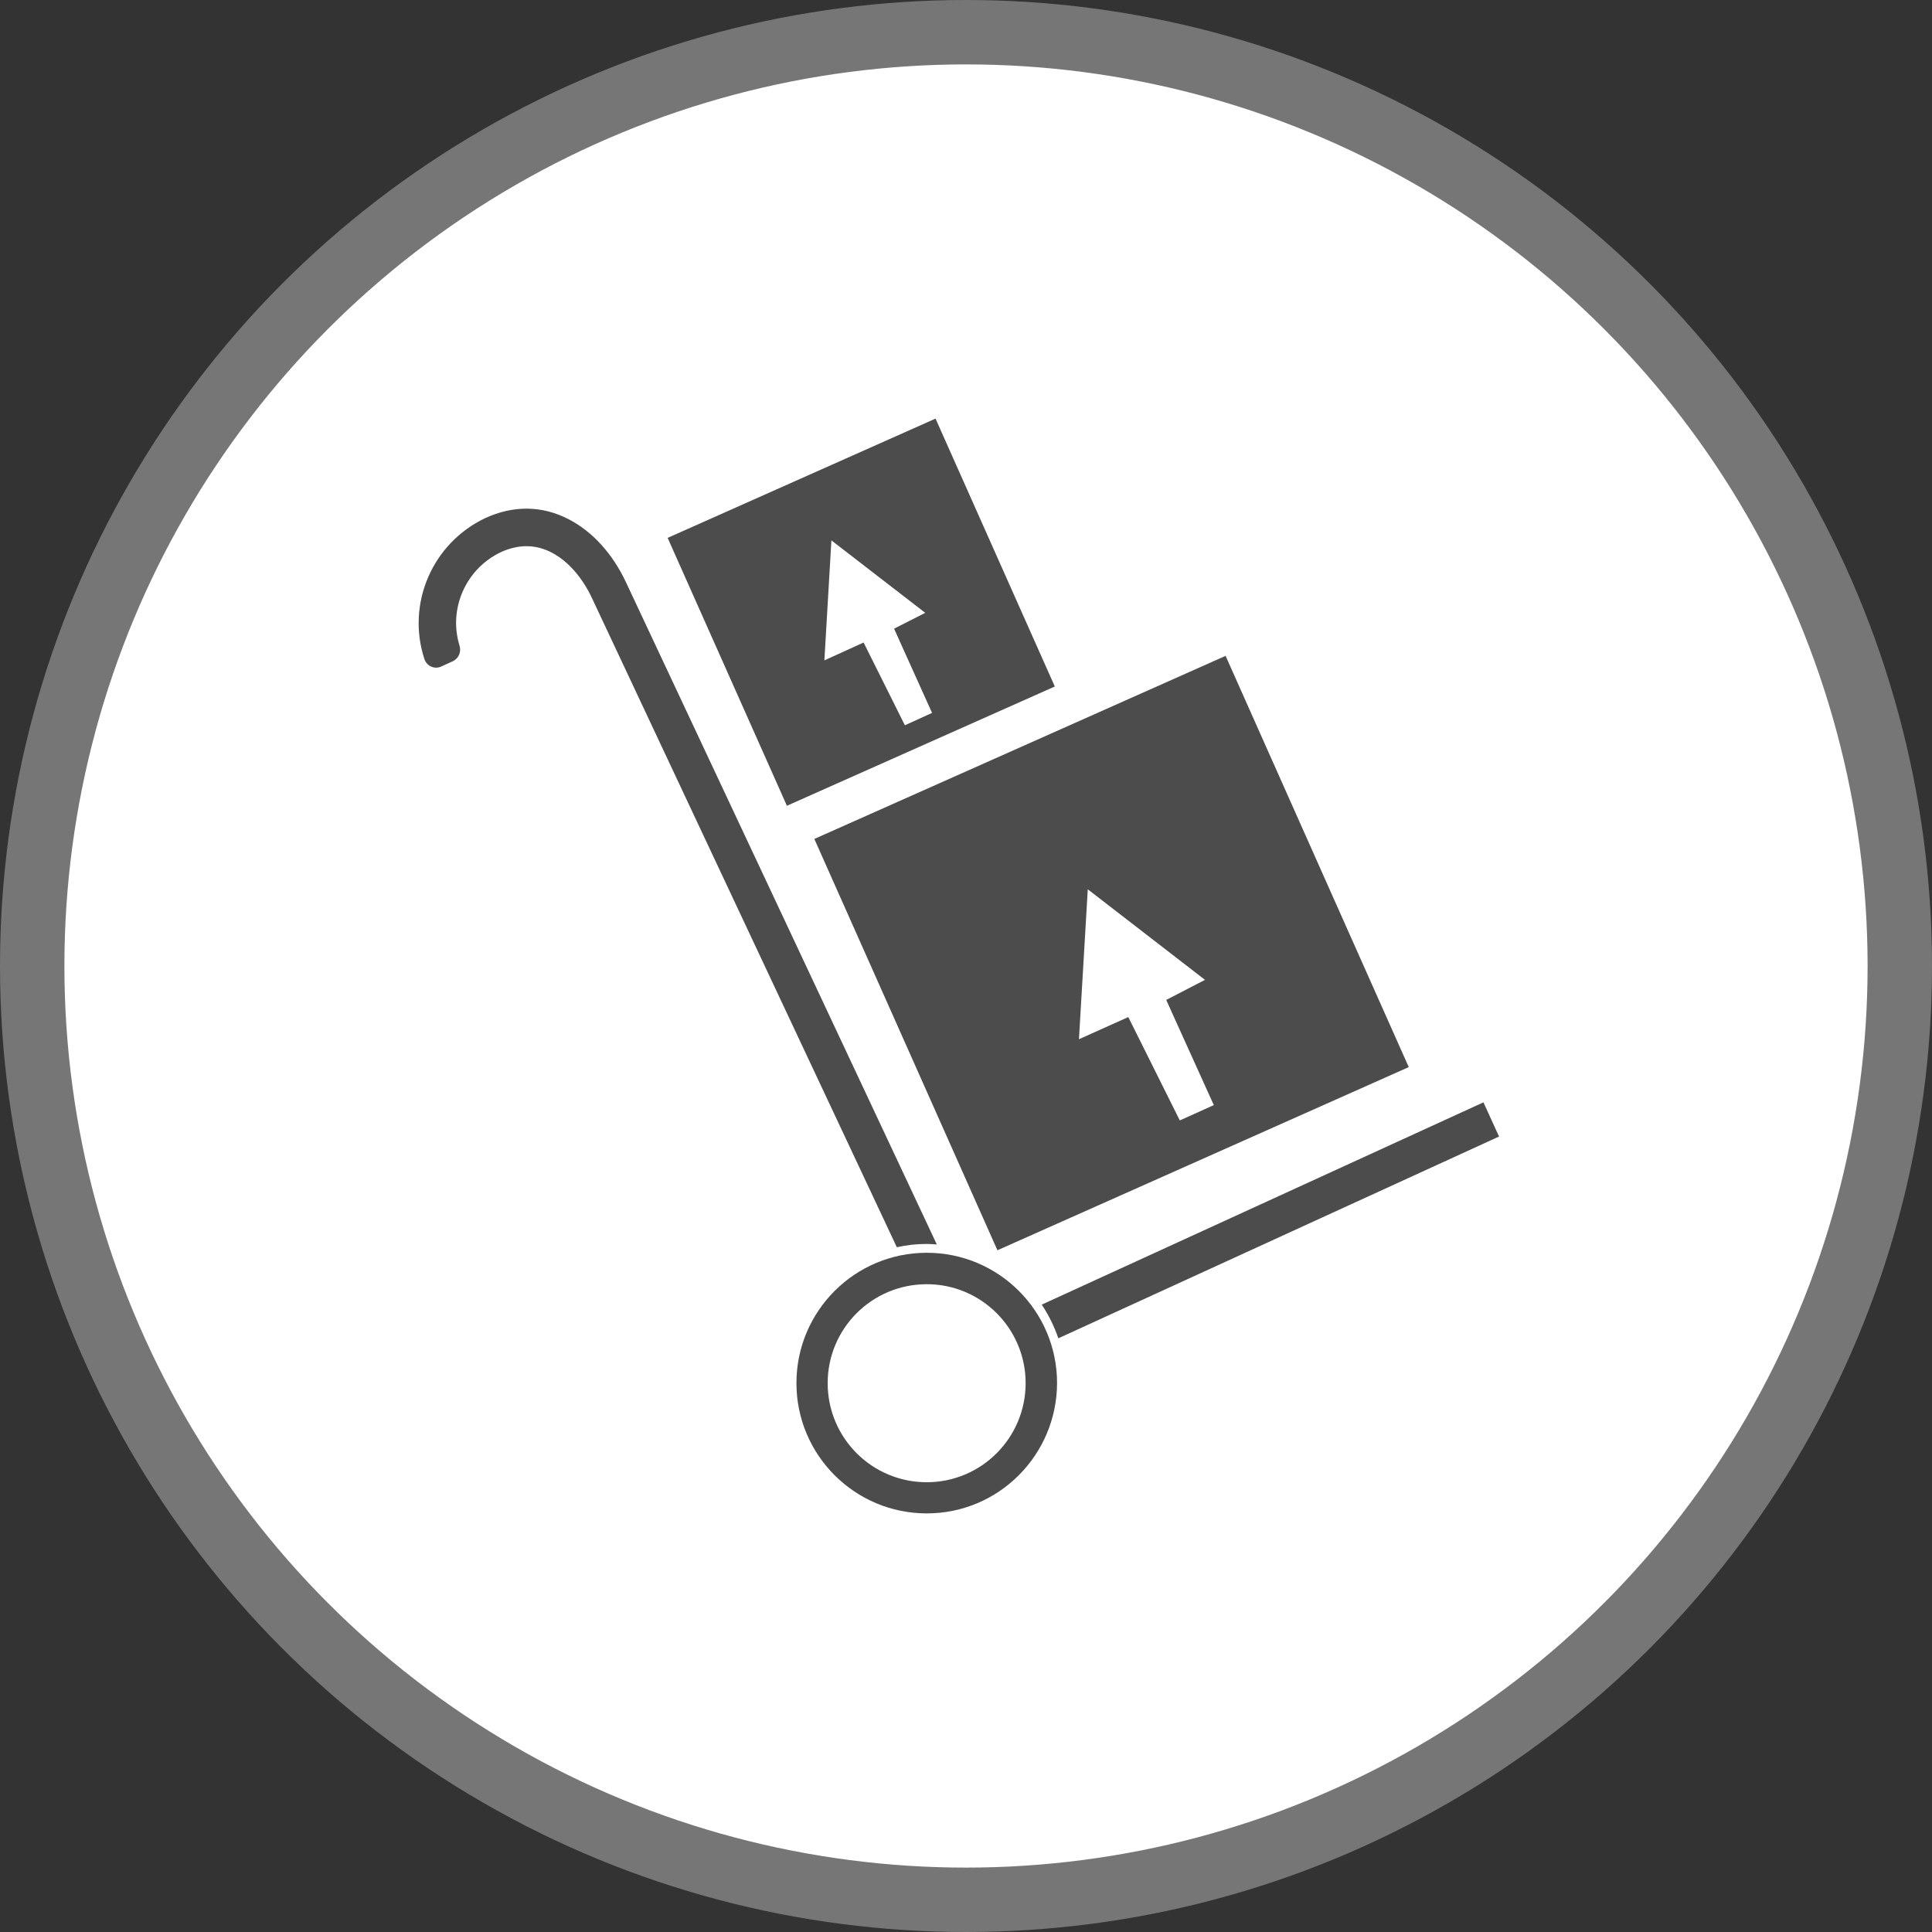 <?xml version="1.0" encoding="UTF-8" standalone="no"?>
<!-- Created with Inkscape (http://www.inkscape.org/) -->

<svg
   xmlns:dc="http://purl.org/dc/elements/1.1/"
   xmlns:cc="http://creativecommons.org/ns#"
   xmlns:rdf="http://www.w3.org/1999/02/22-rdf-syntax-ns#"
   xmlns:svg="http://www.w3.org/2000/svg"
   xmlns="http://www.w3.org/2000/svg"
   xmlns:xlink="http://www.w3.org/1999/xlink"
   xmlns:sodipodi="http://sodipodi.sourceforge.net/DTD/sodipodi-0.dtd"
   xmlns:inkscape="http://www.inkscape.org/namespaces/inkscape"
   width="30px"
   height="30px"
   version="1.1"
   id="svg8"
   inkscape:version="0.92.4 5da689c313, 2019-01-14"
   sodipodi:docname="container.svg">
  <rect width="100%" height="100%" fill="#333333" stroke="none"/>
  <defs
     id="defs2" />
  <sodipodi:namedview
     id="base"
     pagecolor="#ffffff"
     bordercolor="#666666"
     borderopacity="1.0"
     inkscape:pageopacity="0.0"
     inkscape:pageshadow="2"
     inkscape:zoom="13.049334"
     inkscape:cx="18.679046"
     inkscape:cy="12.165829"
     inkscape:document-units="px"
     inkscape:current-layer="layer1"
     showgrid="false"
     inkscape:snap-page="false"
     units="px"
     inkscape:window-width="1884"
     inkscape:window-height="1061"
     inkscape:window-x="0"
     inkscape:window-y="0"
     inkscape:window-maximized="1"
     fit-margin-top="0"
     fit-margin-left="0"
     fit-margin-right="0"
     fit-margin-bottom="0" />
    <circle
       style="color:#000000;clip-rule:nonzero;display:inline;overflow:visible;visibility:visible;opacity:1;isolation:auto;mix-blend-mode:normal;color-interpolation:sRGB;color-interpolation-filters:linearRGB;solid-color:#000000;solid-opacity:1;vector-effect:none;fill:#ffffff;fill-opacity:1;fill-rule:evenodd;stroke:#767676;stroke-width:1;stroke-linecap:butt;stroke-linejoin:miter;stroke-miterlimit:4;stroke-dasharray:none;stroke-dashoffset:0;stroke-opacity:1;marker:none;color-rendering:auto;image-rendering:auto;shape-rendering:auto;text-rendering:auto;enable-background:accumulate"
       id="path815"
       cx="15"
       cy="15"
       r="14.5" />
<g transform="translate(6.5,6.5)"><path fill-rule="nonzero" fill="rgb(30%,30%,30%)" fill-opacity="1" d="M 8.047 12.824 L 3.219 2.539 C 3.012 2.098 2.699 1.754 2.336 1.566 C 1.922 1.348 1.469 1.344 1.031 1.547 C 0.211 1.938 -0.191 2.875 0.09 3.734 C 0.109 3.789 0.148 3.832 0.199 3.852 C 0.25 3.875 0.309 3.871 0.355 3.848 L 0.535 3.766 C 0.621 3.723 0.664 3.625 0.637 3.531 C 0.457 2.953 0.734 2.332 1.277 2.074 C 1.551 1.949 1.816 1.949 2.07 2.082 C 2.316 2.211 2.539 2.461 2.691 2.785 L 7.426 12.867 C 7.578 12.832 7.734 12.816 7.891 12.816 C 7.941 12.816 7.996 12.82 8.047 12.824 Z M 8.047 12.824 "/>
<path fill-rule="nonzero" fill="rgb(30%,30%,30%)" fill-opacity="1" d="M 16.777 11.148 L 16.535 10.617 L 9.676 13.758 C 9.785 13.922 9.871 14.098 9.934 14.281 Z M 16.777 11.148 "/>
<path fill-rule="nonzero" fill="rgb(30%,30%,30%)" fill-opacity="1" d="M 7.891 17 C 6.773 17 5.867 16.094 5.867 14.977 C 5.867 13.859 6.773 12.953 7.891 12.953 C 9.008 12.953 9.914 13.859 9.914 14.977 C 9.91 16.094 9.008 17 7.891 17 Z M 7.891 13.441 C 7.039 13.441 6.352 14.129 6.352 14.977 C 6.352 15.828 7.039 16.516 7.891 16.516 C 8.738 16.516 9.426 15.828 9.426 14.977 C 9.426 14.129 8.738 13.441 7.891 13.441 Z M 7.891 13.441 "/>
<path fill-rule="nonzero" fill="rgb(30%,30%,30%)" fill-opacity="1" d="M 12.531 3.684 L 6.145 6.527 L 8.988 12.914 L 15.375 10.07 Z M 11.82 10.898 L 11.02 9.293 L 10.254 9.637 L 10.391 7.309 L 12.211 8.715 L 11.609 9.027 L 12.348 10.66 Z M 11.82 10.898 "/>
<path fill-rule="nonzero" fill="rgb(30%,30%,30%)" fill-opacity="1" d="M 8.027 0 L 3.867 1.852 L 5.719 6.012 L 9.879 4.16 Z M 7.551 4.762 L 6.91 3.477 L 6.301 3.754 L 6.41 1.891 L 7.867 3.016 L 7.383 3.262 L 7.973 4.57 Z M 7.551 4.762 "/>
</g>
</svg>
